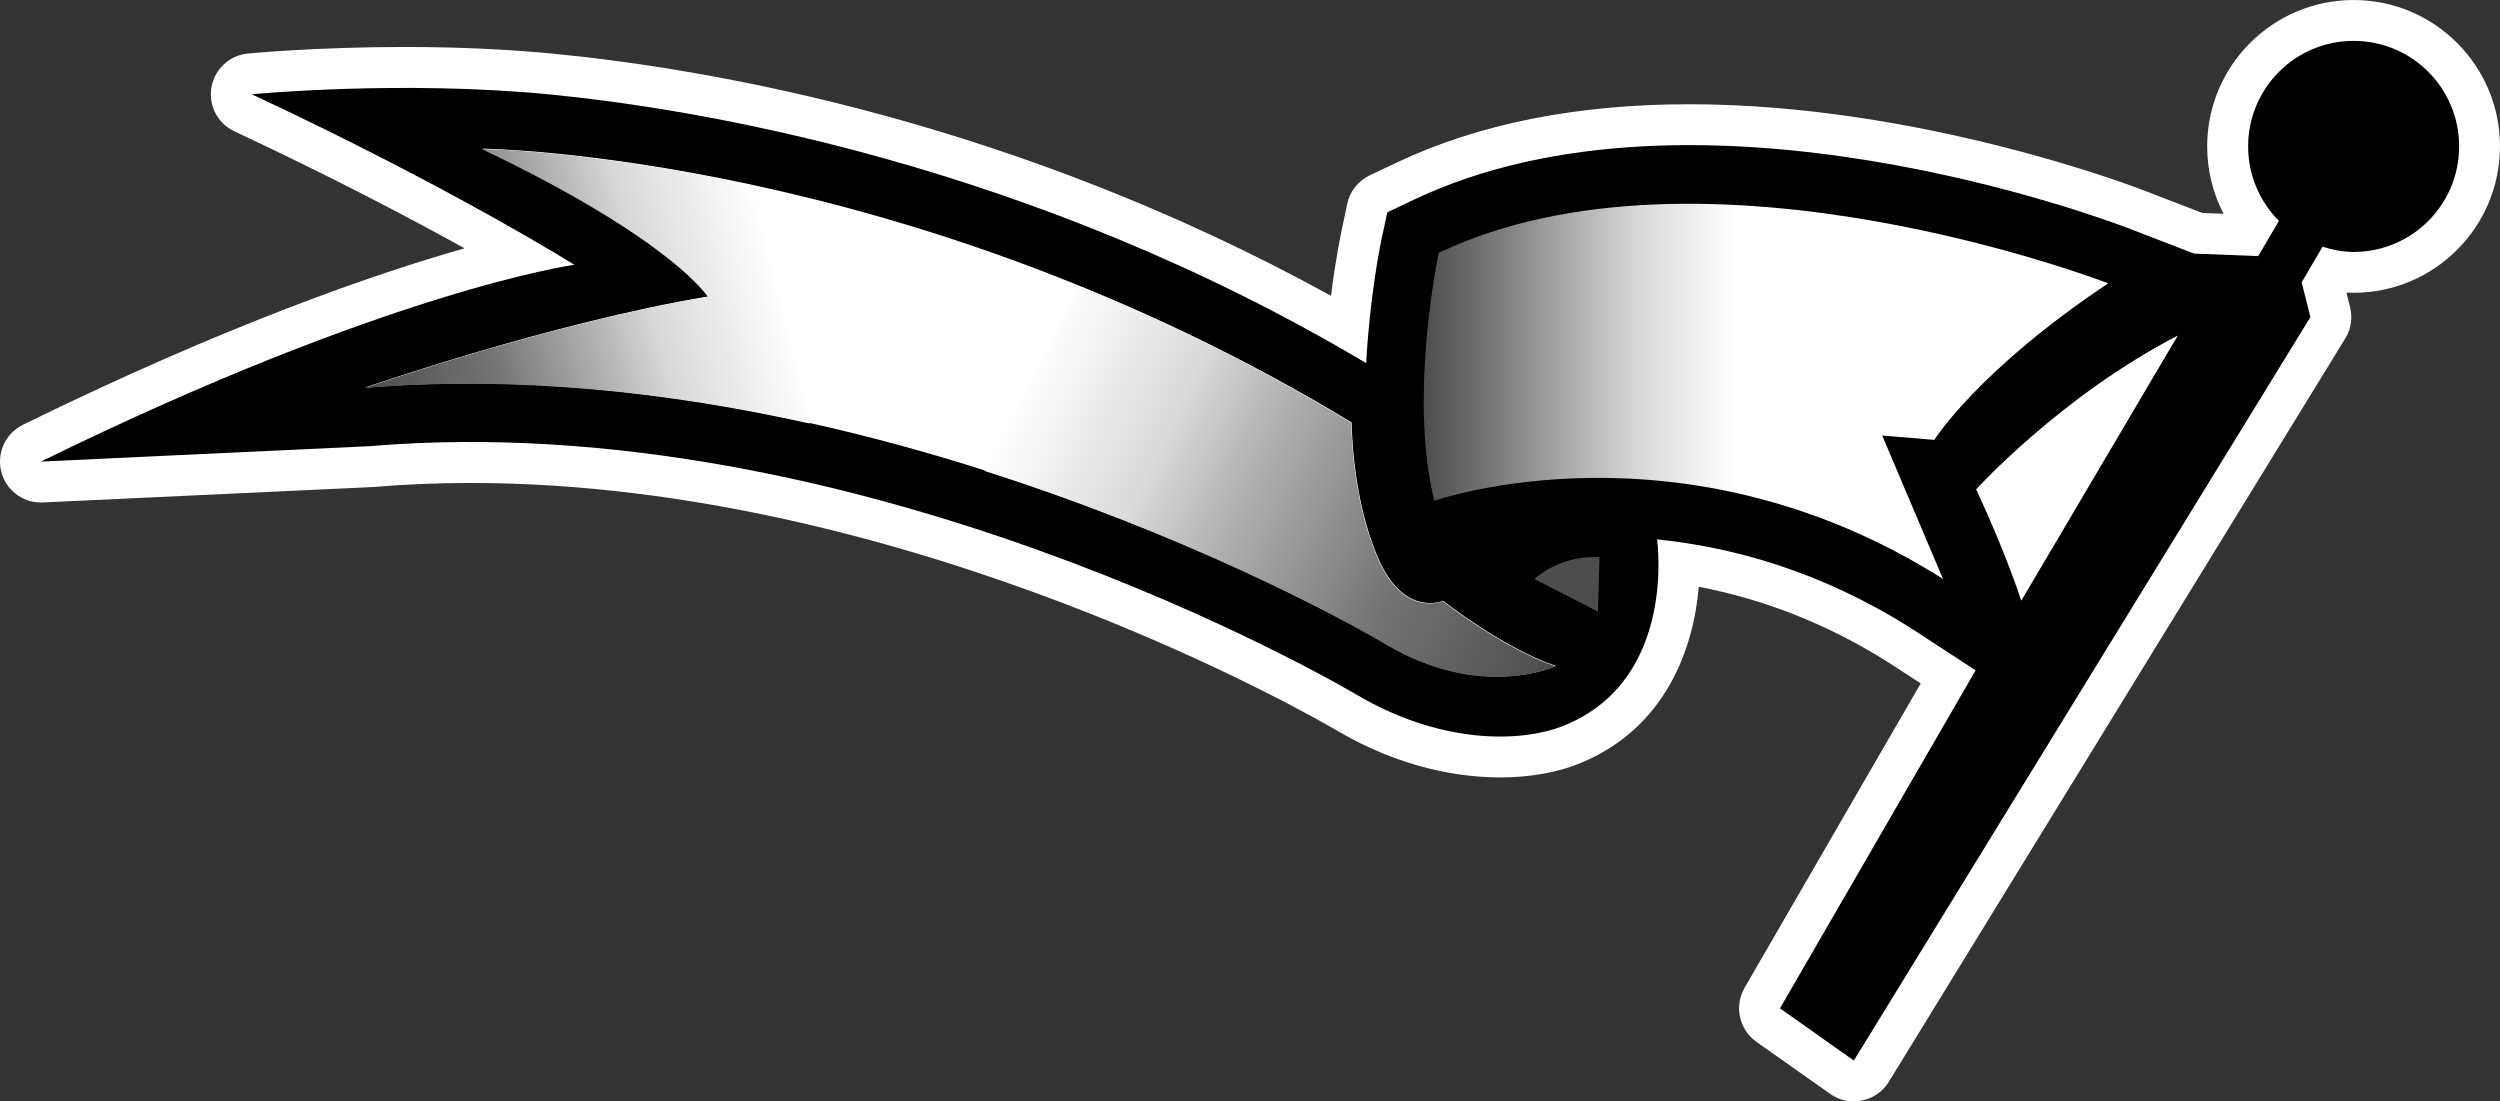<?xml version="1.0" encoding="UTF-8" standalone="no"?>
<svg xmlns="http://www.w3.org/2000/svg" xmlns:xlink="http://www.w3.org/1999/xlink" version="1.1" width="600" height="264.337">
  <rect width="100%" height="100%" fill="#333333" stroke="none"/>
  <linearGradient x1="0" y1="0" x2="1" y2="0" id="linearGradient298" gradientUnits="userSpaceOnUse" gradientTransform="matrix(20.231,-9.434,-9.434,-20.231,420.796,398.791)" spreadMethod="pad">
    <stop style="stop-color:#ffffff" offset="0" id="stop2"/>
    <stop style="stop-color:#d9d9d9" offset="0.3" id="stop4"/>
    <stop style="stop-color:#b2b2b2" offset="0.5" id="stop6"/>
    <stop style="stop-color:#737373" offset="0.8" id="stop8"/>
    <stop style="stop-color:#4d4d4d" offset="1" id="stop10"/>
  </linearGradient>
  <linearGradient x1="0" y1="0" x2="1" y2="0" id="linearGradient278" gradientUnits="userSpaceOnUse" gradientTransform="matrix(34.595,-16.132,-16.132,-34.595,377.494,394.363)" spreadMethod="pad">
    <stop style="stop-color:#ffffff" offset="0" id="stop13"/>
    <stop style="stop-color:#d9d9d9" offset="0.25" id="stop15"/>
    <stop style="stop-color:#b2b2b2" offset="0.4" id="stop17"/>
    <stop style="stop-color:#737373" offset="0.7" id="stop19"/>
    <stop style="stop-color:#4d4d4d" offset="1" id="stop21"/>
  </linearGradient>
  <linearGradient x1="0" y1="0" x2="1" y2="0" id="linearGradient262" gradientUnits="userSpaceOnUse" gradientTransform="matrix(-26.29,-7.044,-7.044,26.29,361.154,402.191)" spreadMethod="pad">
    <stop style="stop-color:#ffffff" offset="0" id="stop24"/>
    <stop style="stop-color:#d9d9d9" offset="0.3" id="stop26"/>
    <stop style="stop-color:#b2b2b2" offset="0.45" id="stop28"/>
    <stop style="stop-color:#737373" offset="0.7" id="stop30"/>
    <stop style="stop-color:#4d4d4d" offset="1" id="stop32"/>
  </linearGradient>
  <linearGradient x1="0" y1="0" x2="1" y2="0" id="linearGradient3038" xlink:href="#linearGradient262" gradientUnits="userSpaceOnUse" gradientTransform="matrix(-26.29,-7.044,-7.044,26.29,361.154,402.191)" spreadMethod="pad"/>
  <linearGradient x1="0" y1="0" x2="1" y2="0" id="linearGradient3040" xlink:href="#linearGradient278" gradientUnits="userSpaceOnUse" gradientTransform="matrix(34.595,-16.132,-16.132,-34.595,377.494,394.363)" spreadMethod="pad"/>
  <linearGradient x1="5.82" y1="12.979" x2="2.792" y2="14.391" id="linearGradient3042" xlink:href="#linearGradient298" gradientUnits="userSpaceOnUse" gradientTransform="matrix(20.231,-9.434,-9.434,-20.231,420.796,398.791)" spreadMethod="pad"/>
  <path d="m 444.909,264.337 c -2.005,0 -3.984,-0.619 -5.634,-1.786 l -17.733,-12.507 c -4.158,-2.949 -5.381,-8.557 -2.844,-12.968 l 42.275,-73.059 -7.568,-4.913 c -14.293,-9.086 -29.666,-15.192 -45.7,-18.277 -1.239,14.928 -8.036,33.926 -28.337,42.29 -5.513,2.288 -12.182,3.467 -19.308,3.467 -9.203,0 -23.511,-1.975 -39.443,-11.385 -4.101,-2.421 -102.004,-59.287 -207.648,-59.287 -7.923,0 -15.815,0.325 -23.428,0.974 l -79.256,3.704 c -0.163,0 -0.325,0.015 -0.472,0.015 -4.467,0 -8.391,-3.04 -9.512,-7.375 -1.137,-4.516 1.016,-9.222 5.207,-11.287 C 54.302,78.002 89.84,65.759 111.493,59.593 98.321,52.308 79.455,42.366 56.265,31.524 c -4.025,-1.873 -6.269,-6.197 -5.517,-10.562 0.751,-4.365 4.324,-7.685 8.719,-8.111 0.676,-0.06 16.43,-1.578 37.732,-1.578 12.877,0 25.018,0.574 36.124,1.665 37.645,3.701 110.115,16.211 186.128,58.06 1.137,-9.248 2.466,-15.313 2.481,-15.384 l 1.401,-6.684 c 0.619,-2.995 2.64,-5.532 5.381,-6.843 l 6.299,-2.979 c 19.663,-9.369 43.37,-14.089 70.423,-14.089 55.213,0 106.989,19.856 109.156,20.713 l 13.983,5.381 5.09,0.193 c -2.583,-4.943 -3.939,-10.456 -3.939,-16.196 0,-19.353 15.77,-35.108 35.153,-35.108 19.365,0 35.119,15.755 35.119,35.108 0,19.399 -15.755,35.153 -35.119,35.153 -0.578,0 -1.152,-0.015 -1.73,-0.03 l 0.872,3.482 c 0.634,2.564 0.234,5.279 -1.152,7.507 L 453.304,259.647 c -1.416,2.315 -3.735,3.939 -6.42,4.471 -0.661,0.162 -1.325,0.219 -1.975,0.219" style="fill:#ffffff"/>
  <path d="m 485.104,144.177 c 0,0 -3.523,-11.095 -10.827,-26.728 0,0 20.21,-22.318 48.4,-36.924 L 485.104,144.177 z M 564.866,9.811 c -13.972,0 -25.316,11.329 -25.316,25.327 0,6.963 2.832,13.289 7.394,17.877 l -4.973,8.451 -15.4,-0.604 c -7.156,-2.757 -15.517,-5.989 -15.517,-5.989 -4.192,-1.62 -103.481,-39.383 -171.819,-6.903 l -6.284,2.995 -1.461,6.801 c -0.178,0.884 -2.776,13.542 -3.599,29.383 C 246.332,38.661 166.011,26.037 132.349,22.703 c -36.048,-3.557 -71.922,-0.075 -71.922,-0.075 47.996,22.423 77.413,40.919 77.413,40.919 0,0 -44.035,6.034 -128.026,47.233 L 88.734,107.079 C 206.326,97.182 320.78,163.9 325.603,166.733 c 19.485,11.533 38.929,11.873 50.02,7.299 26.951,-11.091 22.068,-44.579 22.068,-44.579 17.952,1.831 39.224,7.537 61.085,21.404 l 15.369,10.018 -46.95,81.129 17.729,12.526 109.572,-178.428 -2.096,-8.349 5.015,-8.542 c 2.36,0.736 4.837,1.254 7.451,1.254 13.999,0 25.327,-11.344 25.327,-25.327 0,-13.999 -11.329,-25.327 -25.327,-25.327"/>
  <path d="M 332.759,154.607 C 309.807,141.05 199.189,83.655 87.552,93.035 c 0,0 44.858,-15.637 82.413,-21.891 0,0 -8.334,-13.557 -54.238,-35.478 0,0 102.253,1.05 208.683,65.733 0,0 0,17.729 6.269,32.362 6.253,14.588 15.637,10.415 15.637,10.415 0,0 14.618,11.491 27.14,15.649 0,0 -17.745,8.349 -40.697,-5.219" style="fill:#ffffff"/>
  <g transform="matrix(3.776,0,0,-3.776,-1178.568,1579.284)">
    <path d="m 357.109,399.375 c -9.945,-1.656 -21.824,-5.797 -21.824,-5.797 l 0,0 c 9.731,0.817 19.434,-0.281 28.285,-2.254 l 0,0 -3.558,15.121 c -10.407,2.254 -17.266,2.325 -17.266,2.325 l 0,0 c 12.156,-5.805 14.363,-9.395 14.363,-9.395" style="fill:url(#linearGradient3038)"/>
  </g>
  <g transform="matrix(3.776,0,0,-3.776,-1178.568,1579.284)">
    <path d="m 374.676,388.316 c 12.715,-4.046 22.344,-9.156 25.543,-11.043 l 0,0 c 6.078,-3.593 10.777,-1.382 10.777,-1.382 l 0,0 c -3.316,1.101 -7.187,4.144 -7.187,4.144 l 0,0 c 0,0 -2.485,-1.105 -4.141,2.758 l 0,0 c -1.66,3.875 -1.66,8.566 -1.66,8.566 l 0,0 c -5.863,3.571 -11.688,6.403 -17.223,8.661 l 0,0 -6.109,-11.704 z" style="fill:url(#linearGradient3040)"/>
  </g>
  <path d="m 383.5,146.771 -15.267,-7.817 c 7.303,-6.253 15.653,-5.192 15.653,-5.192 l -0.385,13.009 z" style="fill:#4d4d4d"/>
  <path d="m 464.233,105.572 -12.507,-1.046 14.603,34.428 C 403.711,99.304 344.235,120.19 344.235,120.19 c -6.269,-25.059 1.046,-59.506 1.046,-59.506 63.652,-30.252 160.683,7.318 160.683,7.318 -31.286,20.871 -41.731,37.57 -41.731,37.57" style="fill:url(#linearGradient3042)"/>
  <g/>
</svg>
